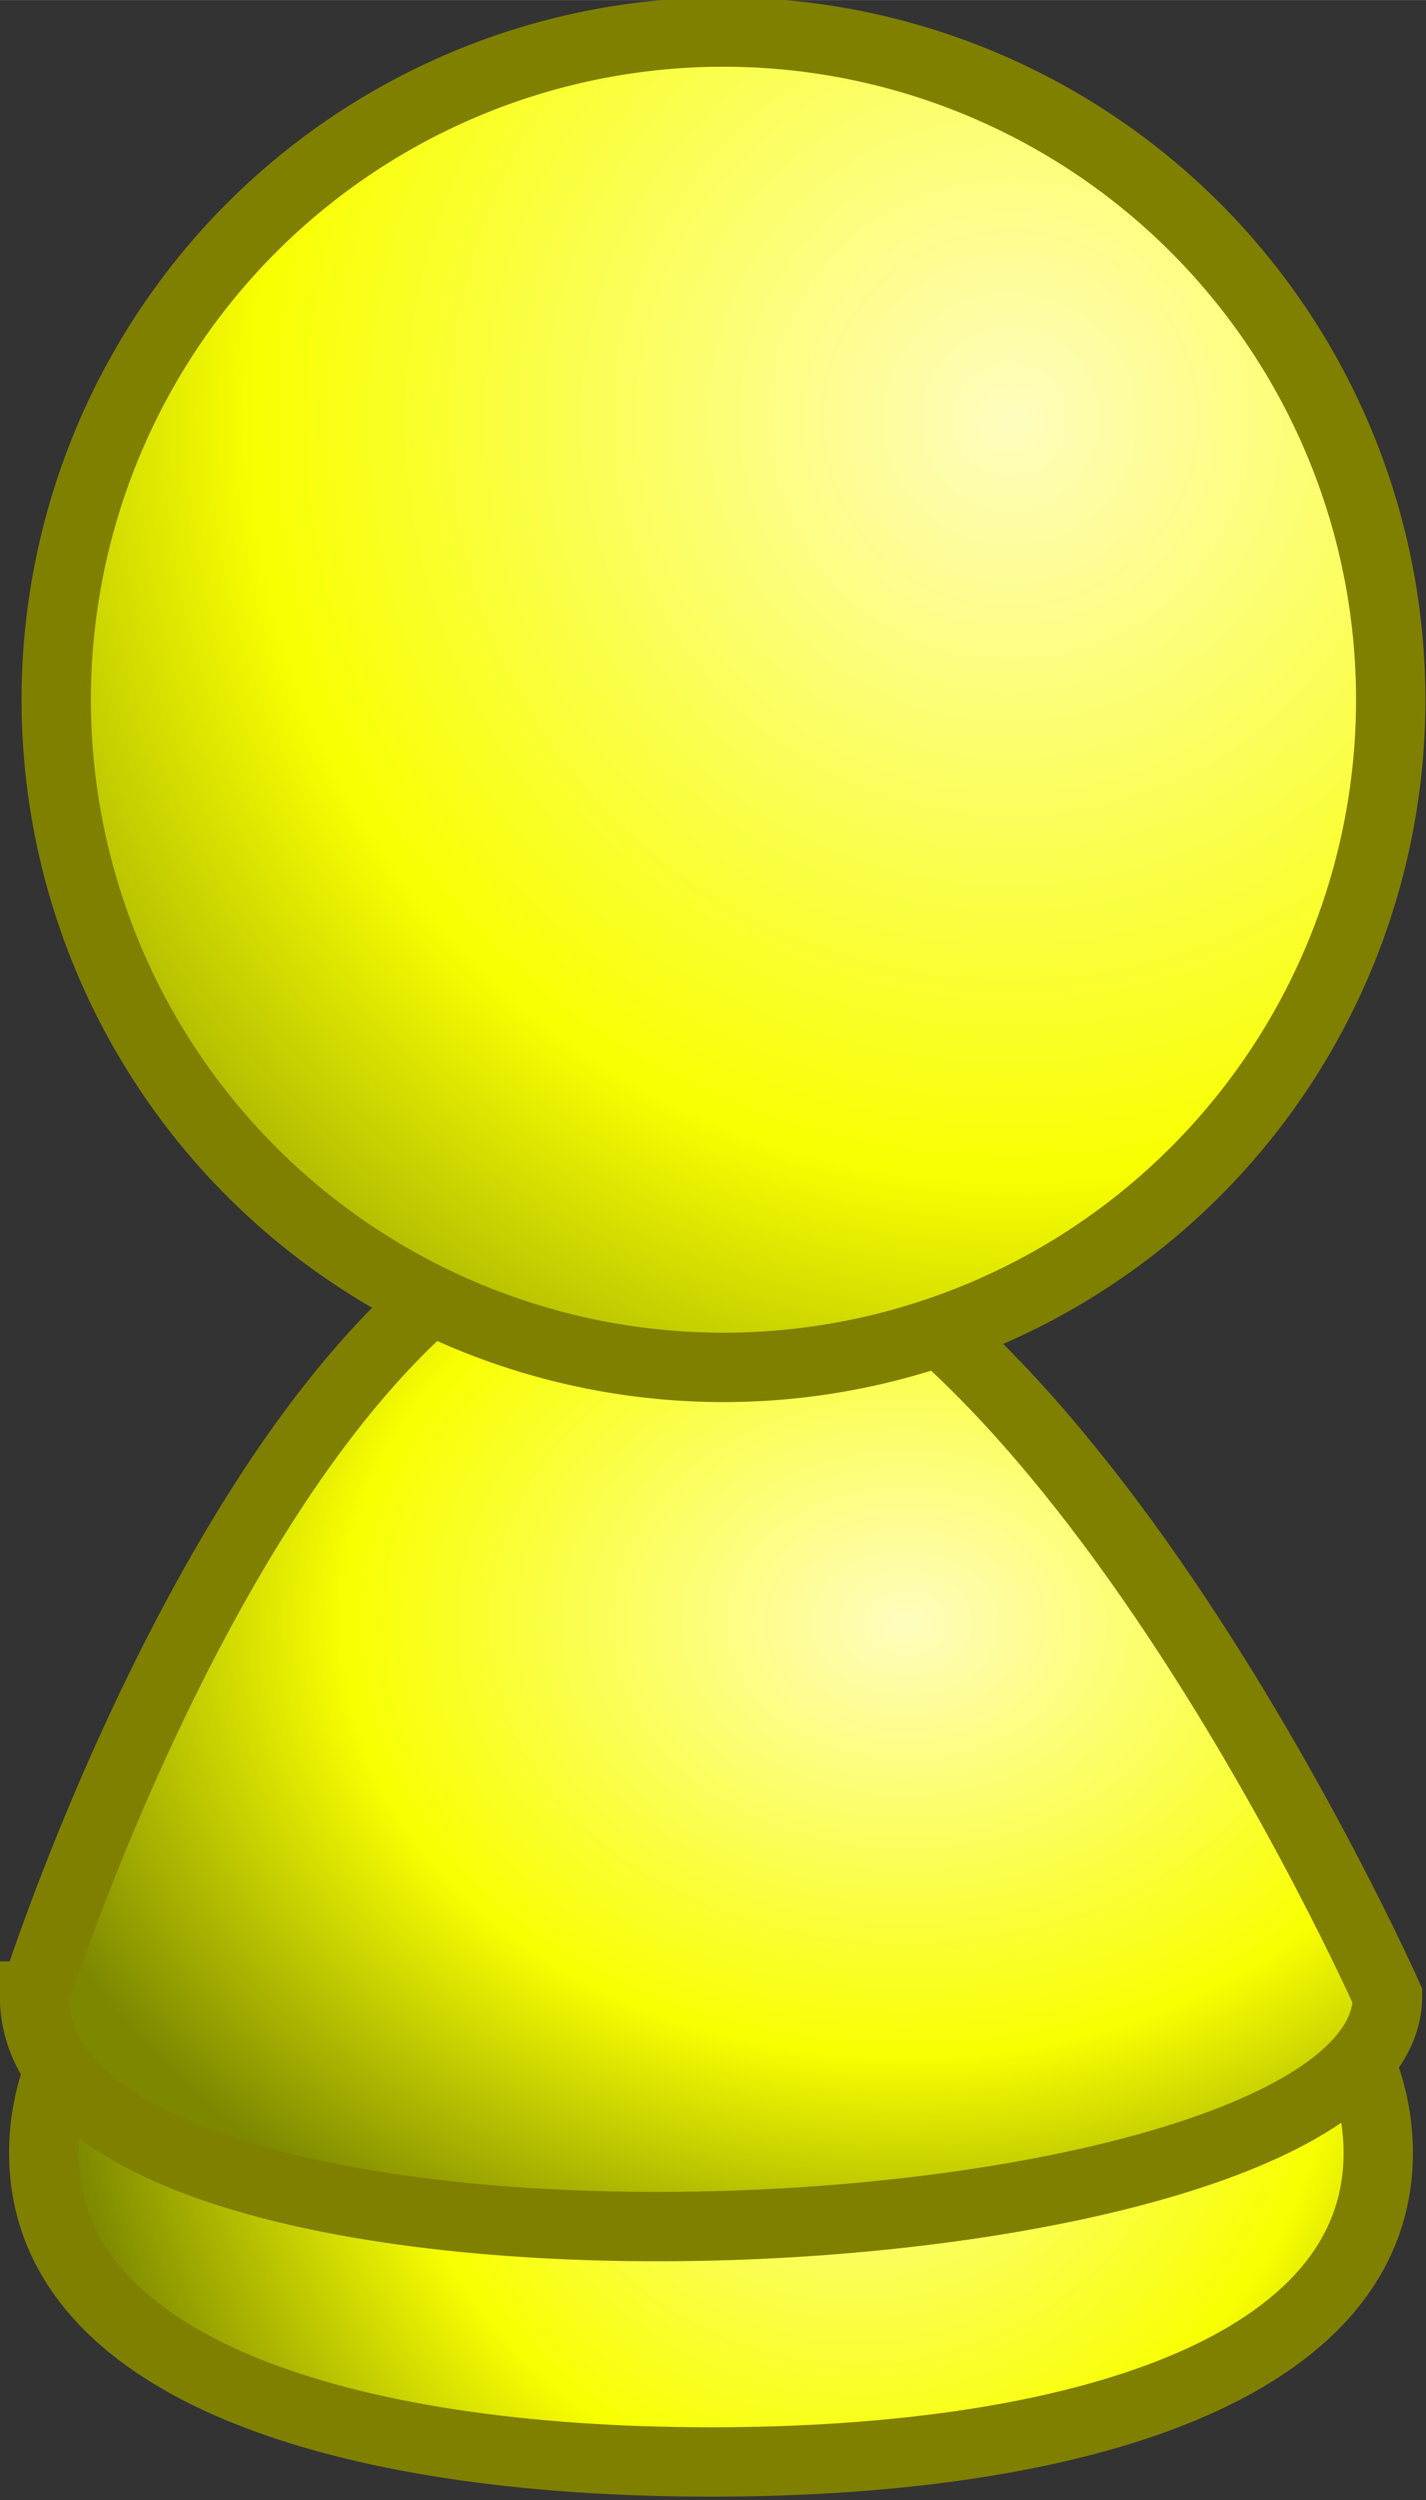 <?xml version="1.0" encoding="UTF-8" standalone="no"?>
<!-- Created with Inkscape (http://www.inkscape.org/) -->

<svg
   xmlns:dc="http://purl.org/dc/elements/1.1/"
   xmlns:cc="http://creativecommons.org/ns#"
   xmlns:rdf="http://www.w3.org/1999/02/22-rdf-syntax-ns#"
   xmlns:svg="http://www.w3.org/2000/svg"
   xmlns="http://www.w3.org/2000/svg"
   xmlns:xlink="http://www.w3.org/1999/xlink"
   xmlns:sodipodi="http://sodipodi.sourceforge.net/DTD/sodipodi-0.dtd"
   xmlns:inkscape="http://www.inkscape.org/namespaces/inkscape"
   width="36.528"
   height="64"
   viewBox="0 0 9.665 16.933"
   version="1.1"
   id="svg8"
   inkscape:version="0.92.4 5da689c313, 2019-01-14"
   sodipodi:docname="yellow_pawn.svg">
  <rect x="0" y="0" width="9.665" height="16.933" fill="#333333" stroke="none"/>
  <defs
     id="defs2">
    <linearGradient
       id="linearGradient995"
       inkscape:collect="always">
      <stop
         id="stop989"
         offset="0"
         style="stop-color:#c0beff;stop-opacity:1" />
      <stop
         style="stop-color:#0600ff;stop-opacity:1"
         offset="0.6"
         id="stop991" />
      <stop
         id="stop993"
         offset="1"
         style="stop-color:#040088;stop-opacity:1" />
    </linearGradient>
    <linearGradient
       inkscape:collect="always"
       id="linearGradient987">
      <stop
         style="stop-color:#c1ffbe;stop-opacity:1"
         offset="0"
         id="stop981" />
      <stop
         id="stop983"
         offset="0.6"
         style="stop-color:#0cff00;stop-opacity:1" />
      <stop
         style="stop-color:#068800;stop-opacity:1"
         offset="1"
         id="stop985" />
    </linearGradient>
    <linearGradient
       inkscape:collect="always"
       id="linearGradient874">
      <stop
         style="stop-color:#fffdbe;stop-opacity:1"
         offset="0"
         id="stop938" />
      <stop
         id="stop940"
         offset="0.6"
         style="stop-color:#f8ff00;stop-opacity:1" />
      <stop
         style="stop-color:#7c8800;stop-opacity:1"
         offset="1"
         id="stop942" />
    </linearGradient>
    <linearGradient
       id="linearGradient874-3"
       inkscape:collect="always">
      <stop
         id="stop870"
         offset="0"
         style="stop-color:#ffbebe;stop-opacity:1" />
      <stop
         style="stop-color:#ff0000;stop-opacity:1"
         offset="0.6"
         id="stop876" />
      <stop
         id="stop872"
         offset="1"
         style="stop-color:#880000;stop-opacity:1" />
    </linearGradient>
    <radialGradient
       inkscape:collect="always"
       xlink:href="#linearGradient874-3"
       id="radialGradient864"
       cx="-13.845"
       cy="132.09"
       fx="-13.845"
       fy="132.09"
       r="10.122"
       gradientTransform="matrix(1.802,0,0,1.802,10.764,-106.232)"
       gradientUnits="userSpaceOnUse" />
    <radialGradient
       inkscape:collect="always"
       xlink:href="#linearGradient874-3"
       id="radialGradient866"
       cx="-15.684"
       cy="148.684"
       fx="-15.684"
       fy="148.684"
       r="10.255"
       gradientTransform="matrix(1.319,0,0,1.016,4.996,-1.922)"
       gradientUnits="userSpaceOnUse" />
    <radialGradient
       inkscape:collect="always"
       xlink:href="#linearGradient874-3"
       id="radialGradient868"
       cx="-15.93"
       cy="155.003"
       fx="-15.93"
       fy="155.003"
       r="10.122"
       gradientTransform="matrix(1.138,0,1.244583e-8,1.194,1.737,-30.608)"
       gradientUnits="userSpaceOnUse" />
    <radialGradient
       inkscape:collect="always"
       xlink:href="#linearGradient874"
       id="radialGradient922"
       gradientUnits="userSpaceOnUse"
       gradientTransform="matrix(1.138,0,1.244583e-8,1.194,33.487,-30.608)"
       cx="-15.93"
       cy="155.003"
       fx="-15.93"
       fy="155.003"
       r="10.122" />
    <radialGradient
       inkscape:collect="always"
       xlink:href="#linearGradient874"
       id="radialGradient924"
       gradientUnits="userSpaceOnUse"
       gradientTransform="matrix(1.319,0,0,1.016,36.746,-1.922)"
       cx="-15.684"
       cy="148.684"
       fx="-15.684"
       fy="148.684"
       r="10.255" />
    <radialGradient
       inkscape:collect="always"
       xlink:href="#linearGradient874"
       id="radialGradient926"
       gradientUnits="userSpaceOnUse"
       gradientTransform="matrix(1.802,0,0,1.802,42.514,-106.232)"
       cx="-13.845"
       cy="132.09"
       fx="-13.845"
       fy="132.09"
       r="10.122" />
    <radialGradient
       inkscape:collect="always"
       xlink:href="#linearGradient987"
       id="radialGradient961"
       gradientUnits="userSpaceOnUse"
       gradientTransform="matrix(1.138,0,1.244583e-8,1.194,1.737,-30.608)"
       cx="-15.93"
       cy="155.003"
       fx="-15.93"
       fy="155.003"
       r="10.122" />
    <radialGradient
       inkscape:collect="always"
       xlink:href="#linearGradient987"
       id="radialGradient963"
       gradientUnits="userSpaceOnUse"
       gradientTransform="matrix(1.319,0,0,1.016,4.996,-1.922)"
       cx="-15.684"
       cy="148.684"
       fx="-15.684"
       fy="148.684"
       r="10.255" />
    <radialGradient
       inkscape:collect="always"
       xlink:href="#linearGradient987"
       id="radialGradient965"
       gradientUnits="userSpaceOnUse"
       gradientTransform="matrix(1.802,0,0,1.802,10.764,-106.232)"
       cx="-13.845"
       cy="132.09"
       fx="-13.845"
       fy="132.09"
       r="10.122" />
    <radialGradient
       inkscape:collect="always"
       xlink:href="#linearGradient995"
       id="radialGradient967"
       gradientUnits="userSpaceOnUse"
       gradientTransform="matrix(1.138,0,1.244583e-8,1.194,33.487,-30.608)"
       cx="-15.93"
       cy="155.003"
       fx="-15.93"
       fy="155.003"
       r="10.122" />
    <radialGradient
       inkscape:collect="always"
       xlink:href="#linearGradient995"
       id="radialGradient969"
       gradientUnits="userSpaceOnUse"
       gradientTransform="matrix(1.319,0,0,1.016,36.746,-1.922)"
       cx="-15.684"
       cy="148.684"
       fx="-15.684"
       fy="148.684"
       r="10.255" />
    <radialGradient
       inkscape:collect="always"
       xlink:href="#linearGradient995"
       id="radialGradient971"
       gradientUnits="userSpaceOnUse"
       gradientTransform="matrix(1.802,0,0,1.802,42.514,-106.232)"
       cx="-13.845"
       cy="132.09"
       fx="-13.845"
       fy="132.09"
       r="10.122" />
  </defs>
  <sodipodi:namedview
     id="base"
     pagecolor="#ffffff"
     bordercolor="#666666"
     borderopacity="1.0"
     inkscape:pageopacity="0.0"
     inkscape:pageshadow="2"
     inkscape:zoom="0.5"
     inkscape:cx="-36.589714"
     inkscape:cy="-126.49542"
     inkscape:document-units="mm"
     inkscape:current-layer="layer1"
     showgrid="false"
     showguides="true"
     inkscape:guide-bbox="true"
     inkscape:window-width="1366"
     inkscape:window-height="713"
     inkscape:window-x="0"
     inkscape:window-y="0"
     inkscape:window-maximized="1"
     units="px" />
  <g
     inkscape:label="Camada 1"
     inkscape:groupmode="layer"
     id="layer1"
     transform="translate(0,-280.067)">
    <g
       id="g936"
       transform="matrix(0.47,0,0,0.47,-31.42,220.848)">
      <path
         sodipodi:nodetypes="sssss"
         inkscape:connector-curvature="0"
         id="circle830"
         d="m -8.877,156.779 c 5e-7,3.1 -4.308,4.453 -9.622,4.453 -5.314,0 -9.622,-1.354 -9.622,-4.453 0,-3.1 4.308,-5.613 9.622,-5.613 5.314,0 9.622,2.513 9.622,5.613 z"
         style="opacity:1;fill:url(#radialGradient868);fill-opacity:1;stroke:#800000;stroke-width:1;stroke-miterlimit:4;stroke-dasharray:none;stroke-dashoffset:0;stroke-opacity:1" />
      <path
         sodipodi:nodetypes="sszs"
         inkscape:connector-curvature="0"
         id="path833"
         d="m -28.254,154.518 c 0,4.888 19.511,3.946 19.511,1e-5 0,0 -5.104,-11.476 -10.49,-11.476 -5.386,0 -9.02,11.476 -9.02,11.476 z"
         style="fill:url(#radialGradient866);fill-opacity:1;stroke:#800000;stroke-width:1;stroke-linecap:butt;stroke-linejoin:miter;stroke-miterlimit:4;stroke-dasharray:none;stroke-opacity:1" />
      <path
         inkscape:connector-curvature="0"
         id="path826"
         d="m -8.697,135.836 a 9.622,9.622 0 0 1 -9.622,9.622 9.622,9.622 0 0 1 -9.622,-9.622 9.622,9.622 0 0 1 9.622,-9.622 9.622,9.622 0 0 1 9.622,9.622 z"
         style="opacity:1;fill:url(#radialGradient864);fill-opacity:1;stroke:#800000;stroke-width:1;stroke-miterlimit:4;stroke-dasharray:none;stroke-dashoffset:0;stroke-opacity:1" />
    </g>
    <g
       id="g931"
       style="stroke:#808000"
       transform="matrix(0.47,0,0,0.47,-1.409,220.963)">
      <path
         style="opacity:1;fill:url(#radialGradient922);fill-opacity:1;stroke:#808000;stroke-width:1;stroke-miterlimit:4;stroke-dasharray:none;stroke-dashoffset:0;stroke-opacity:1"
         d="m 22.873,156.779 c 1e-6,3.1 -4.308,4.453 -9.622,4.453 -5.314,0 -9.622,-1.354 -9.622,-4.453 0,-3.1 4.308,-5.613 9.622,-5.613 5.314,0 9.622,2.513 9.622,5.613 z"
         id="path916"
         inkscape:connector-curvature="0"
         sodipodi:nodetypes="sssss" />
      <path
         style="fill:url(#radialGradient924);fill-opacity:1;stroke:#808000;stroke-width:1;stroke-linecap:butt;stroke-linejoin:miter;stroke-miterlimit:4;stroke-dasharray:none;stroke-opacity:1"
         d="m 3.496,154.518 c 0,4.888 19.511,3.946 19.511,1e-5 0,0 -5.104,-11.476 -10.49,-11.476 -5.386,0 -9.02,11.476 -9.02,11.476 z"
         id="path918"
         inkscape:connector-curvature="0"
         sodipodi:nodetypes="sszs" />
      <path
         style="opacity:1;fill:url(#radialGradient926);fill-opacity:1;stroke:#808000;stroke-width:1;stroke-miterlimit:4;stroke-dasharray:none;stroke-dashoffset:0;stroke-opacity:1"
         d="m 23.053,135.836 a 9.622,9.622 0 0 1 -9.622,9.622 9.622,9.622 0 0 1 -9.622,-9.622 9.622,9.622 0 0 1 9.622,-9.622 9.622,9.622 0 0 1 9.622,9.622 z"
         id="path920"
         inkscape:connector-curvature="0" />
    </g>
    <g
       id="g951"
       transform="matrix(0.47,0,0,0.47,-98.514,220.848)">
      <path
         style="opacity:1;fill:url(#radialGradient961);fill-opacity:1;stroke:#008000;stroke-width:1;stroke-miterlimit:4;stroke-dasharray:none;stroke-dashoffset:0;stroke-opacity:1"
         d="m -8.877,156.779 c 5e-7,3.1 -4.308,4.453 -9.622,4.453 -5.314,0 -9.622,-1.354 -9.622,-4.453 0,-3.1 4.308,-5.613 9.622,-5.613 5.314,0 9.622,2.513 9.622,5.613 z"
         id="path945"
         inkscape:connector-curvature="0"
         sodipodi:nodetypes="sssss" />
      <path
         style="fill:url(#radialGradient963);fill-opacity:1;stroke:#008000;stroke-width:1;stroke-linecap:butt;stroke-linejoin:miter;stroke-miterlimit:4;stroke-dasharray:none;stroke-opacity:1"
         d="m -28.254,154.518 c 0,4.888 19.511,3.946 19.511,1e-5 0,0 -5.104,-11.476 -10.49,-11.476 -5.386,0 -9.02,11.476 -9.02,11.476 z"
         id="path947"
         inkscape:connector-curvature="0"
         sodipodi:nodetypes="sszs" />
      <path
         style="opacity:1;fill:url(#radialGradient965);fill-opacity:1;stroke:#008000;stroke-width:1;stroke-miterlimit:4;stroke-dasharray:none;stroke-dashoffset:0;stroke-opacity:1"
         d="m -8.697,135.836 a 9.622,9.622 0 0 1 -9.622,9.622 9.622,9.622 0 0 1 -9.622,-9.622 9.622,9.622 0 0 1 9.622,-9.622 9.622,9.622 0 0 1 9.622,9.622 z"
         id="path949"
         inkscape:connector-curvature="0" />
    </g>
    <g
       style="stroke:#808000"
       id="g959"
       transform="matrix(0.47,0,0,0.47,-98.514,220.848)">
      <path
         sodipodi:nodetypes="sssss"
         inkscape:connector-curvature="0"
         id="path953"
         d="m 22.873,156.779 c 1e-6,3.1 -4.308,4.453 -9.622,4.453 -5.314,0 -9.622,-1.354 -9.622,-4.453 0,-3.1 4.308,-5.613 9.622,-5.613 5.314,0 9.622,2.513 9.622,5.613 z"
         style="opacity:1;fill:url(#radialGradient967);fill-opacity:1;stroke:#000080;stroke-width:1;stroke-miterlimit:4;stroke-dasharray:none;stroke-dashoffset:0;stroke-opacity:1" />
      <path
         sodipodi:nodetypes="sszs"
         inkscape:connector-curvature="0"
         id="path955"
         d="m 3.496,154.518 c 0,4.888 19.511,3.946 19.511,1e-5 0,0 -5.104,-11.476 -10.49,-11.476 -5.386,0 -9.02,11.476 -9.02,11.476 z"
         style="fill:url(#radialGradient969);fill-opacity:1;stroke:#000080;stroke-width:1;stroke-linecap:butt;stroke-linejoin:miter;stroke-miterlimit:4;stroke-dasharray:none;stroke-opacity:1" />
      <path
         inkscape:connector-curvature="0"
         id="path957"
         d="m 23.053,135.836 a 9.622,9.622 0 0 1 -9.622,9.622 9.622,9.622 0 0 1 -9.622,-9.622 9.622,9.622 0 0 1 9.622,-9.622 9.622,9.622 0 0 1 9.622,9.622 z"
         style="opacity:1;fill:url(#radialGradient971);fill-opacity:1;stroke:#000080;stroke-width:1;stroke-miterlimit:4;stroke-dasharray:none;stroke-dashoffset:0;stroke-opacity:1" />
    </g>
  </g>
</svg>
